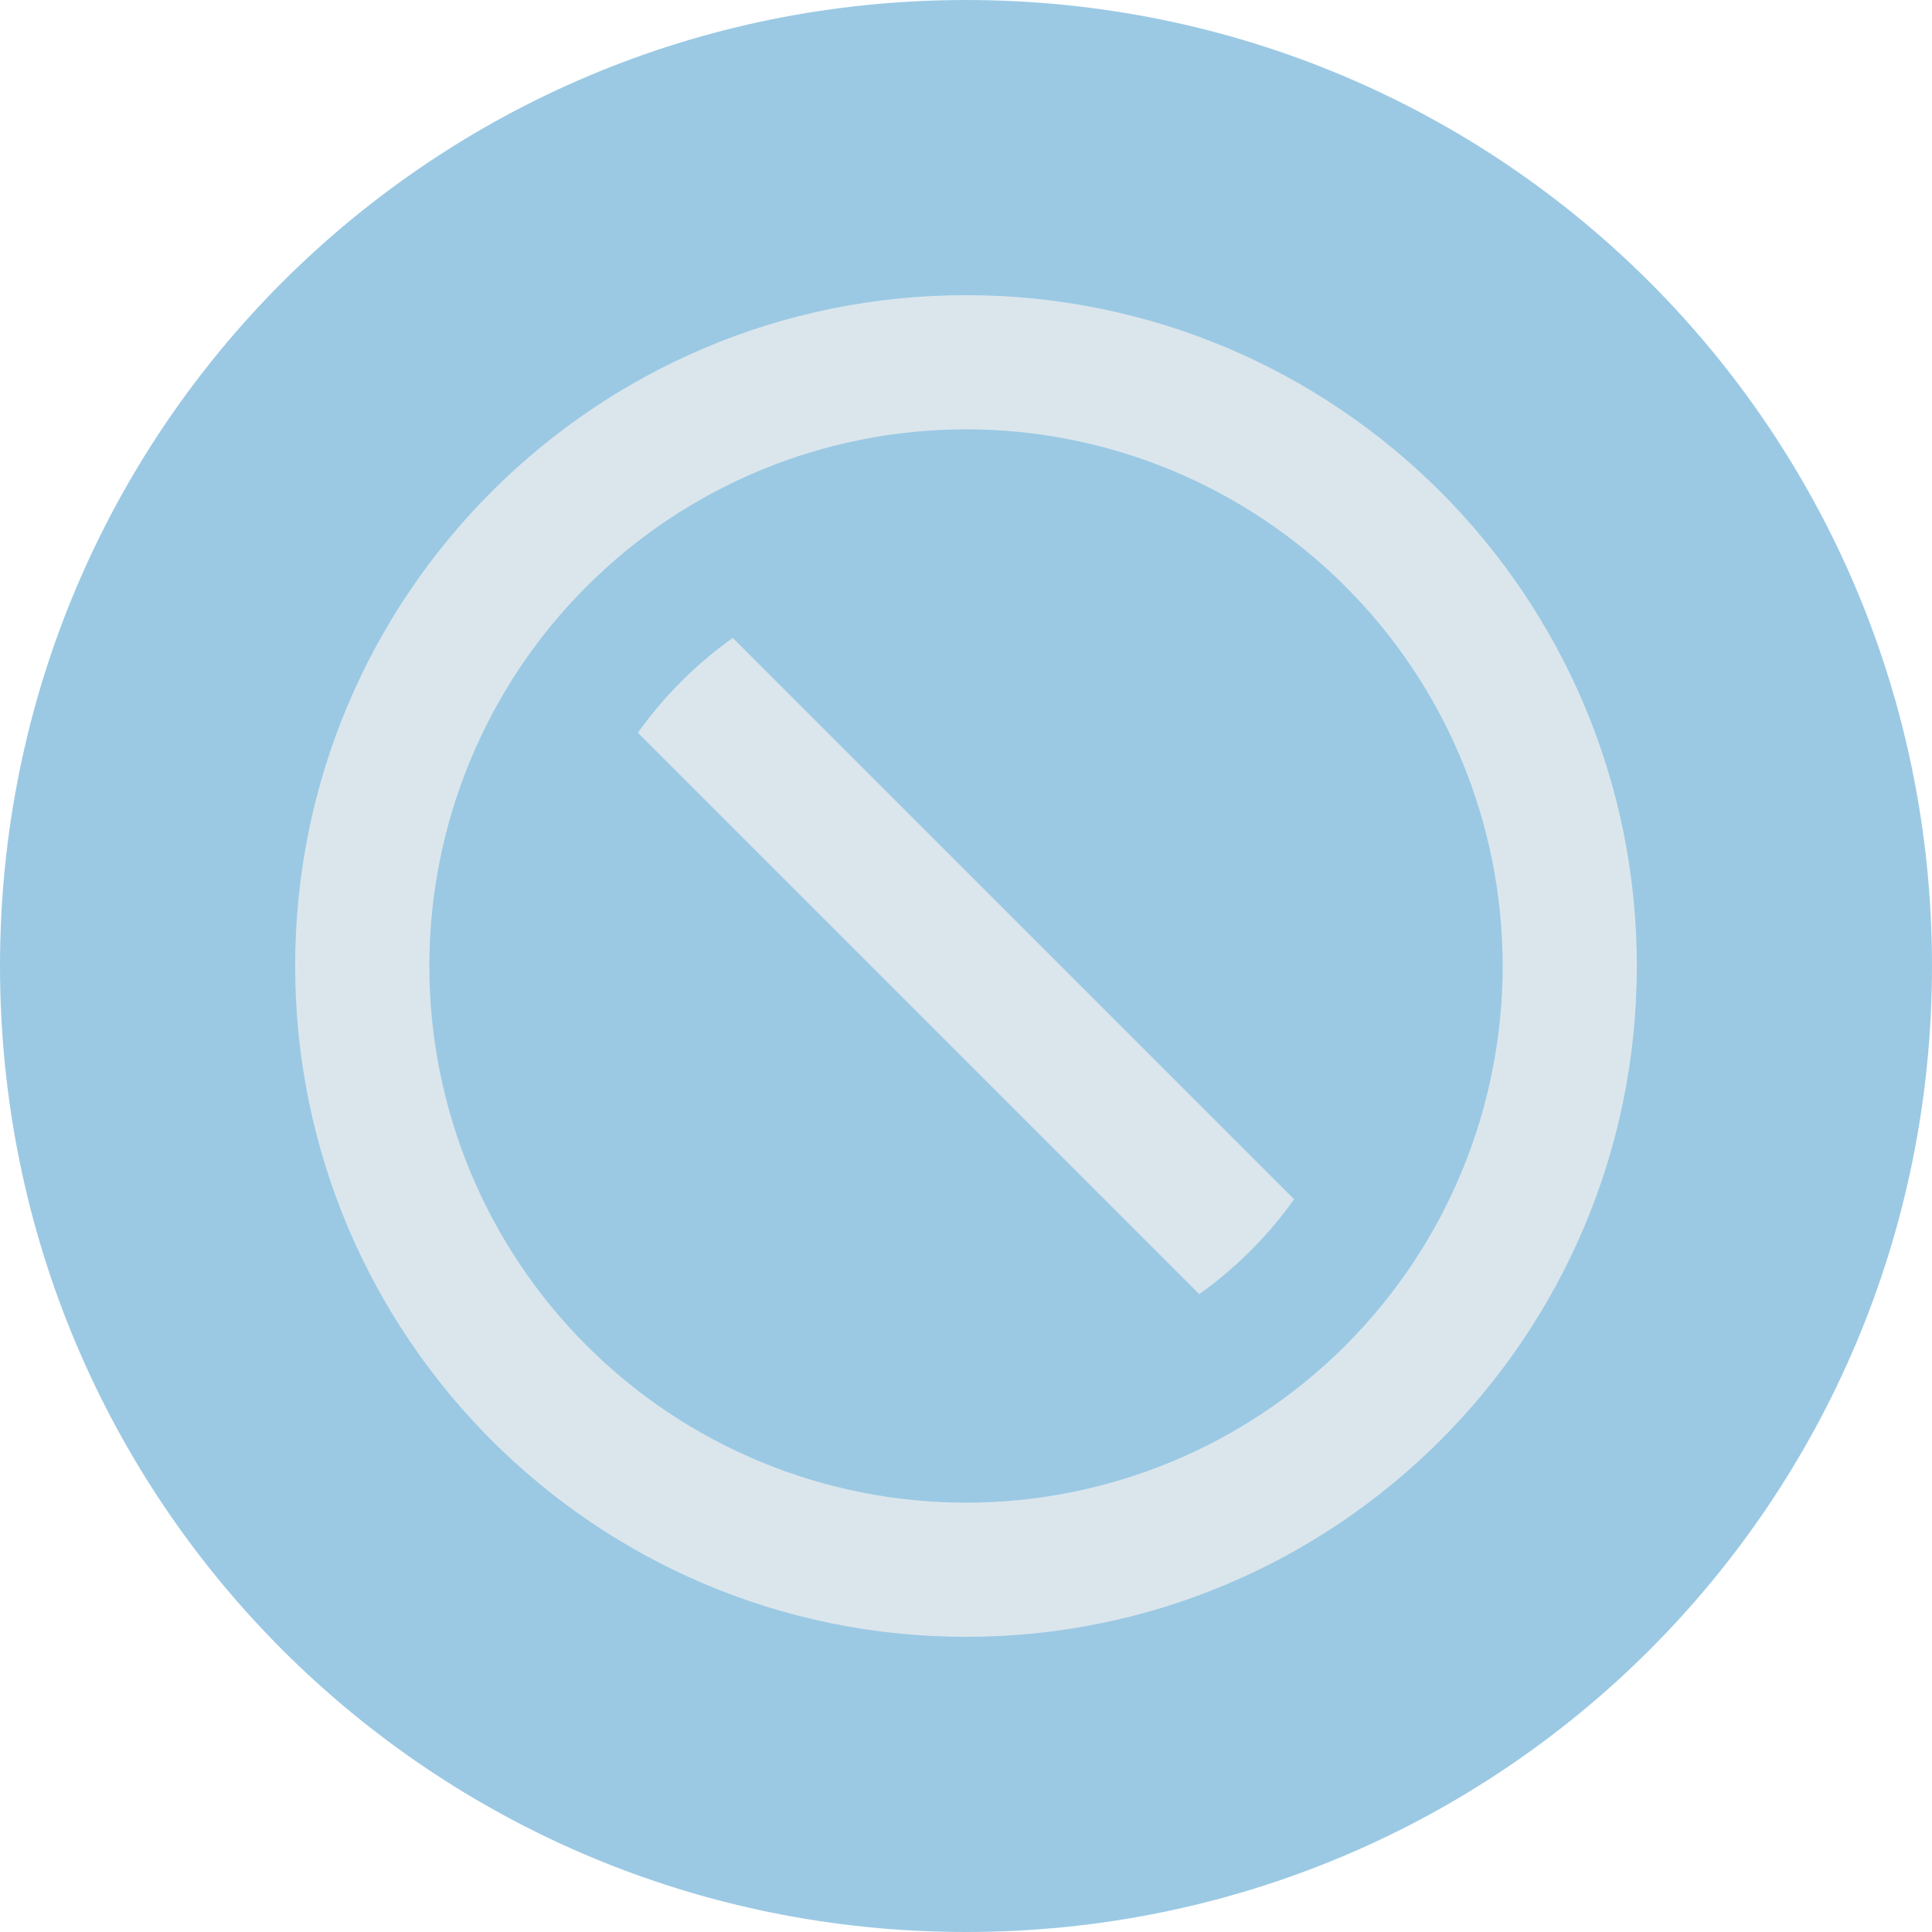 <svg width="60" height="60" viewBox="0 0 60 60" fill="none" xmlns="http://www.w3.org/2000/svg">
<path d="M30 60C46.625 60 60 46.625 60 30C60 13.375 46.625 0 30 0C13.375 0 0 13.375 0 30C0 46.625 13.375 60 30 60Z" fill="#9BC9E4"/>
<path d="M30 50.833C18.494 50.833 9.167 41.506 9.167 30C9.167 18.494 18.494 9.167 30 9.167C41.506 9.167 50.833 18.494 50.833 30C50.833 41.506 41.506 50.833 30 50.833ZM30 46.667C34.42 46.667 38.66 44.911 41.785 41.785C44.911 38.66 46.667 34.42 46.667 30C46.667 25.58 44.911 21.34 41.785 18.215C38.66 15.089 34.42 13.333 30 13.333C25.58 13.333 21.34 15.089 18.215 18.215C15.089 21.34 13.333 25.58 13.333 30C13.333 34.42 15.089 38.66 18.215 41.785C21.34 44.911 25.58 46.667 30 46.667ZM22.756 19.81L40.19 37.244C39.378 38.383 38.383 39.378 37.244 40.19L19.81 22.756C20.622 21.618 21.618 20.623 22.756 19.812V19.81Z" fill="#DBE6EC"/>
</svg>
